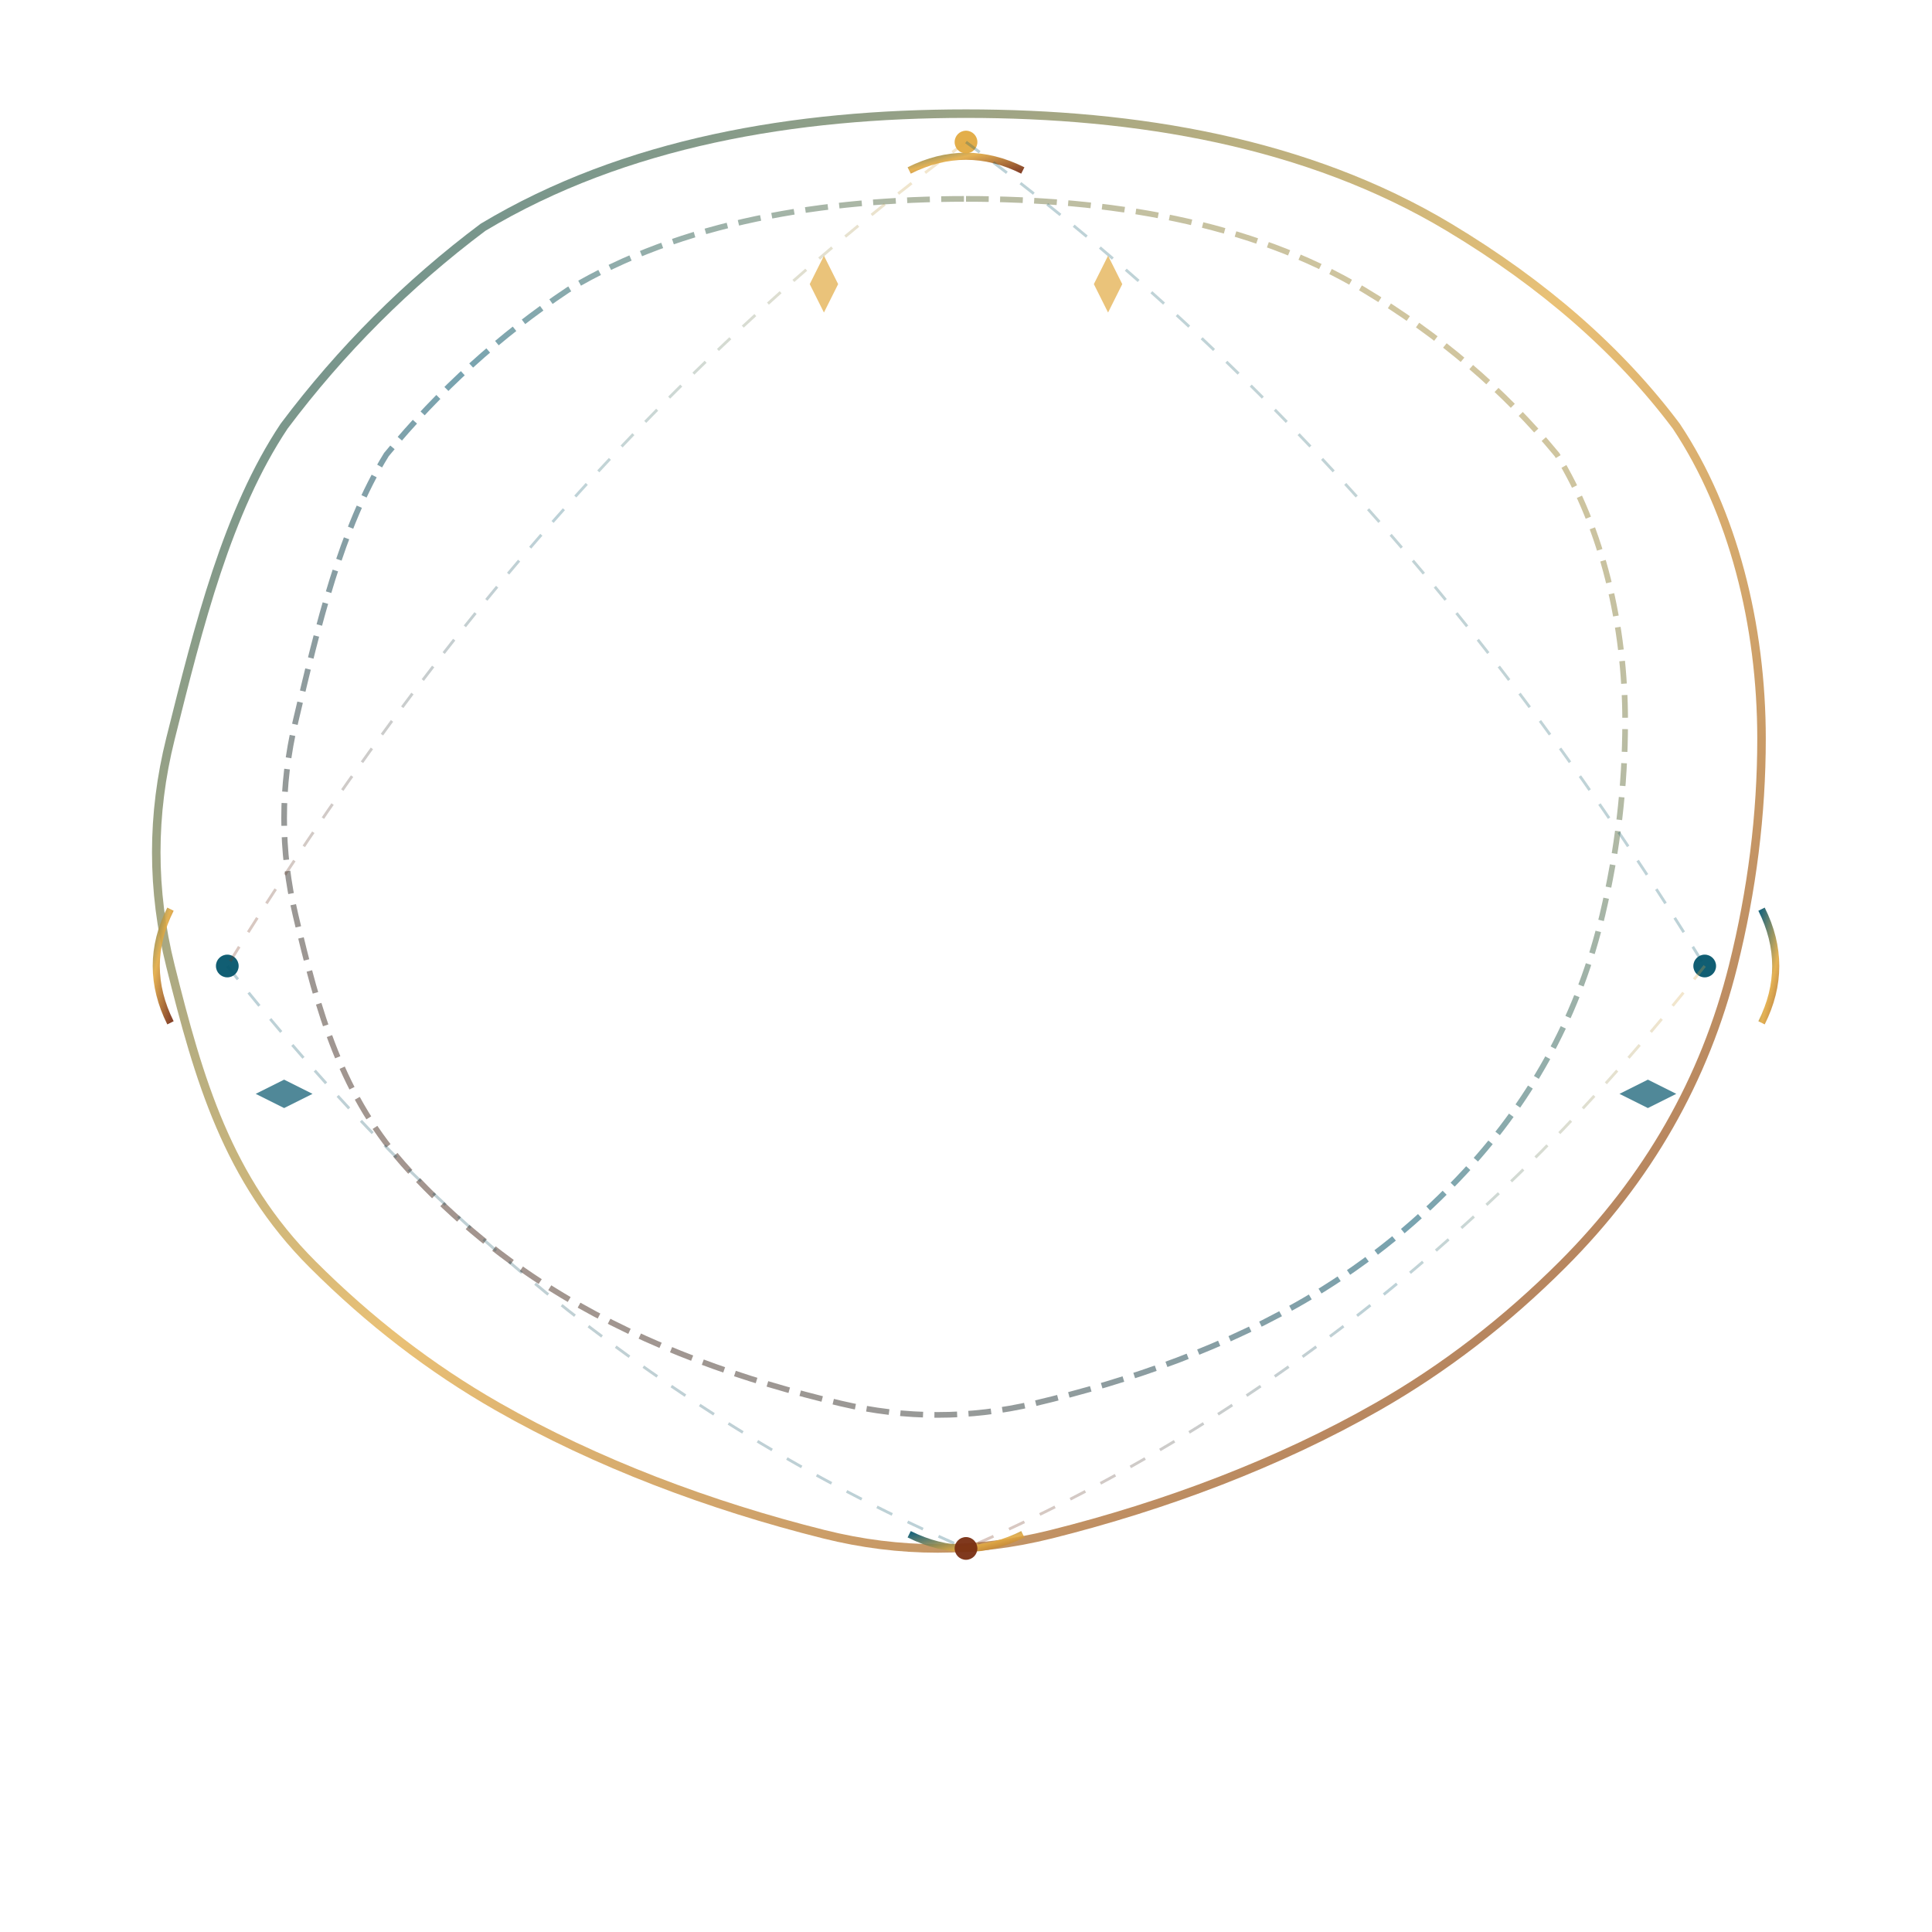 <svg width="680" height="680" viewBox="0 0 680 680" xmlns="http://www.w3.org/2000/svg">
    <defs>
        <!-- Gradient definitions matching site palette -->
        <linearGradient id="lao-frame-grad-1" x1="0%" y1="0%" x2="100%" y2="100%">
            <stop offset="0%" style="stop-color:#06566d;stop-opacity:1"/>
            <stop offset="50%" style="stop-color:#e2aa42;stop-opacity:1"/>
            <stop offset="100%" style="stop-color:#7a3013;stop-opacity:1"/>
        </linearGradient>
        
        <linearGradient id="lao-frame-grad-2" x1="100%" y1="0%" x2="0%" y2="100%">
            <stop offset="0%" style="stop-color:#e2aa42;stop-opacity:0.9"/>
            <stop offset="50%" style="stop-color:#06566d;stop-opacity:0.9"/>
            <stop offset="100%" style="stop-color:#7a3013;stop-opacity:0.9"/>
        </linearGradient>
        
        <radialGradient id="lao-frame-glow">
            <stop offset="0%" style="stop-color:#e2aa42;stop-opacity:0.4"/>
            <stop offset="100%" style="stop-color:#06566d;stop-opacity:0"/>
        </radialGradient>
        
        <!-- Lightweight glow filter for depth -->
        <filter id="lao-frame-glow-filter">
            <feGaussianBlur stdDeviation="1.5" result="coloredBlur"/>
            <feMerge>
                <feMergeNode in="coloredBlur"/>
                <feMergeNode in="SourceGraphic"/>
            </feMerge>
        </filter>
    </defs>
    
    <!-- Decorative fractal frame outline that wraps around logo -->
    <g id="lao-frame-outline" transform="translate(340, 340)">
        <!-- Main organic curved frame path -->
        <path d="
            M 0,-300
            C 60,-300 120,-290 170,-260
            Q 220,-230 250,-190
            C 270,-160 280,-120 280,-80
            Q 280,-40 270,0
            C 260,40 240,75 210,105
            Q 180,135 145,155
            C 110,175 70,190 30,200
            Q -10,210 -50,200
            C -90,190 -130,175 -165,155
            Q -200,135 -230,105
            C -260,75 -270,40 -280,0
            Q -290,-40 -280,-80
            C -270,-120 -260,-160 -240,-190
            Q -210,-230 -170,-260
            C -120,-290 -60,-300 0,-300
            Z
        " 
        stroke="url(#lao-frame-grad-1)" 
        stroke-width="3" 
        fill="none" 
        opacity="0.85"
        filter="url(#lao-frame-glow-filter)"/>
        
        <!-- Secondary inner detail curve -->
        <path d="
            M 0,-270
            C 50,-270 100,-262 140,-238
            Q 180,-214 208,-180
            C 224,-154 232,-120 232,-86
            Q 232,-52 224,-18
            C 216,16 200,46 176,72
            Q 152,98 122,116
            C 92,134 58,146 24,154
            Q -10,162 -44,154
            C -78,146 -112,134 -142,116
            Q -172,98 -196,72
            C -220,46 -228,16 -236,-18
            Q -244,-52 -236,-86
            C -228,-120 -220,-154 -204,-180
            Q -176,-214 -140,-238
            C -100,-262 -50,-270 0,-270
            Z
        " 
        stroke="url(#lao-frame-grad-2)" 
        stroke-width="2" 
        fill="none" 
        opacity="0.6"
        stroke-dasharray="8,4"/>
        
        <!-- Fractal accent curves at cardinal points -->
        <!-- Top accent -->
        <path d="M -20,-280 Q 0,-290 20,-280" 
              stroke="url(#lao-frame-grad-1)" 
              stroke-width="2.5" 
              fill="none" 
              opacity="0.9"/>
        
        <!-- Right accent -->
        <path d="M 280,20 Q 290,0 280,-20" 
              stroke="url(#lao-frame-grad-1)" 
              stroke-width="2.5" 
              fill="none" 
              opacity="0.9"/>
        
        <!-- Bottom accent -->
        <path d="M 20,200 Q 0,210 -20,200" 
              stroke="url(#lao-frame-grad-1)" 
              stroke-width="2.5" 
              fill="none" 
              opacity="0.9"/>
        
        <!-- Left accent -->
        <path d="M -280,-20 Q -290,0 -280,20" 
              stroke="url(#lao-frame-grad-1)" 
              stroke-width="2.5" 
              fill="none" 
              opacity="0.9"/>
        
        <!-- Decorative fractal nodes at key points -->
        <circle cx="0" cy="-290" r="4" fill="#e2aa42" opacity="0.95"/>
        <circle cx="260" cy="0" r="4" fill="#06566d" opacity="0.95"/>
        <circle cx="0" cy="205" r="4" fill="#7a3013" opacity="0.95"/>
        <circle cx="-260" cy="0" r="4" fill="#06566d" opacity="0.95"/>
        
        <!-- Subtle connecting arcs for richness -->
        <path d="M 0,-290 Q -150,-180 -260,0" 
              stroke="url(#lao-frame-grad-2)" 
              stroke-width="1" 
              fill="none" 
              opacity="0.3"
              stroke-dasharray="6,6"/>
        
        <path d="M 0,-290 Q 150,-180 260,0" 
              stroke="url(#lao-frame-grad-2)" 
              stroke-width="1" 
              fill="none" 
              opacity="0.3"
              stroke-dasharray="6,6"/>
        
        <path d="M -260,0 Q -150,140 0,205" 
              stroke="url(#lao-frame-grad-2)" 
              stroke-width="1" 
              fill="none" 
              opacity="0.3"
              stroke-dasharray="6,6"/>
        
        <path d="M 260,0 Q 150,140 0,205" 
              stroke="url(#lao-frame-grad-2)" 
              stroke-width="1" 
              fill="none" 
              opacity="0.3"
              stroke-dasharray="6,6"/>
        
        <!-- Small fractal ornamental shapes -->
        <path d="M -50,-250 L -45,-240 L -50,-230 L -55,-240 Z" 
              fill="#e2aa42" 
              opacity="0.7"/>
        
        <path d="M 50,-250 L 55,-240 L 50,-230 L 45,-240 Z" 
              fill="#e2aa42" 
              opacity="0.7"/>
        
        <path d="M -240,40 L -230,45 L -240,50 L -250,45 Z" 
              fill="#06566d" 
              opacity="0.7"/>
        
        <path d="M 240,40 L 250,45 L 240,50 L 230,45 Z" 
              fill="#06566d" 
              opacity="0.7"/>
    </g>
</svg>
